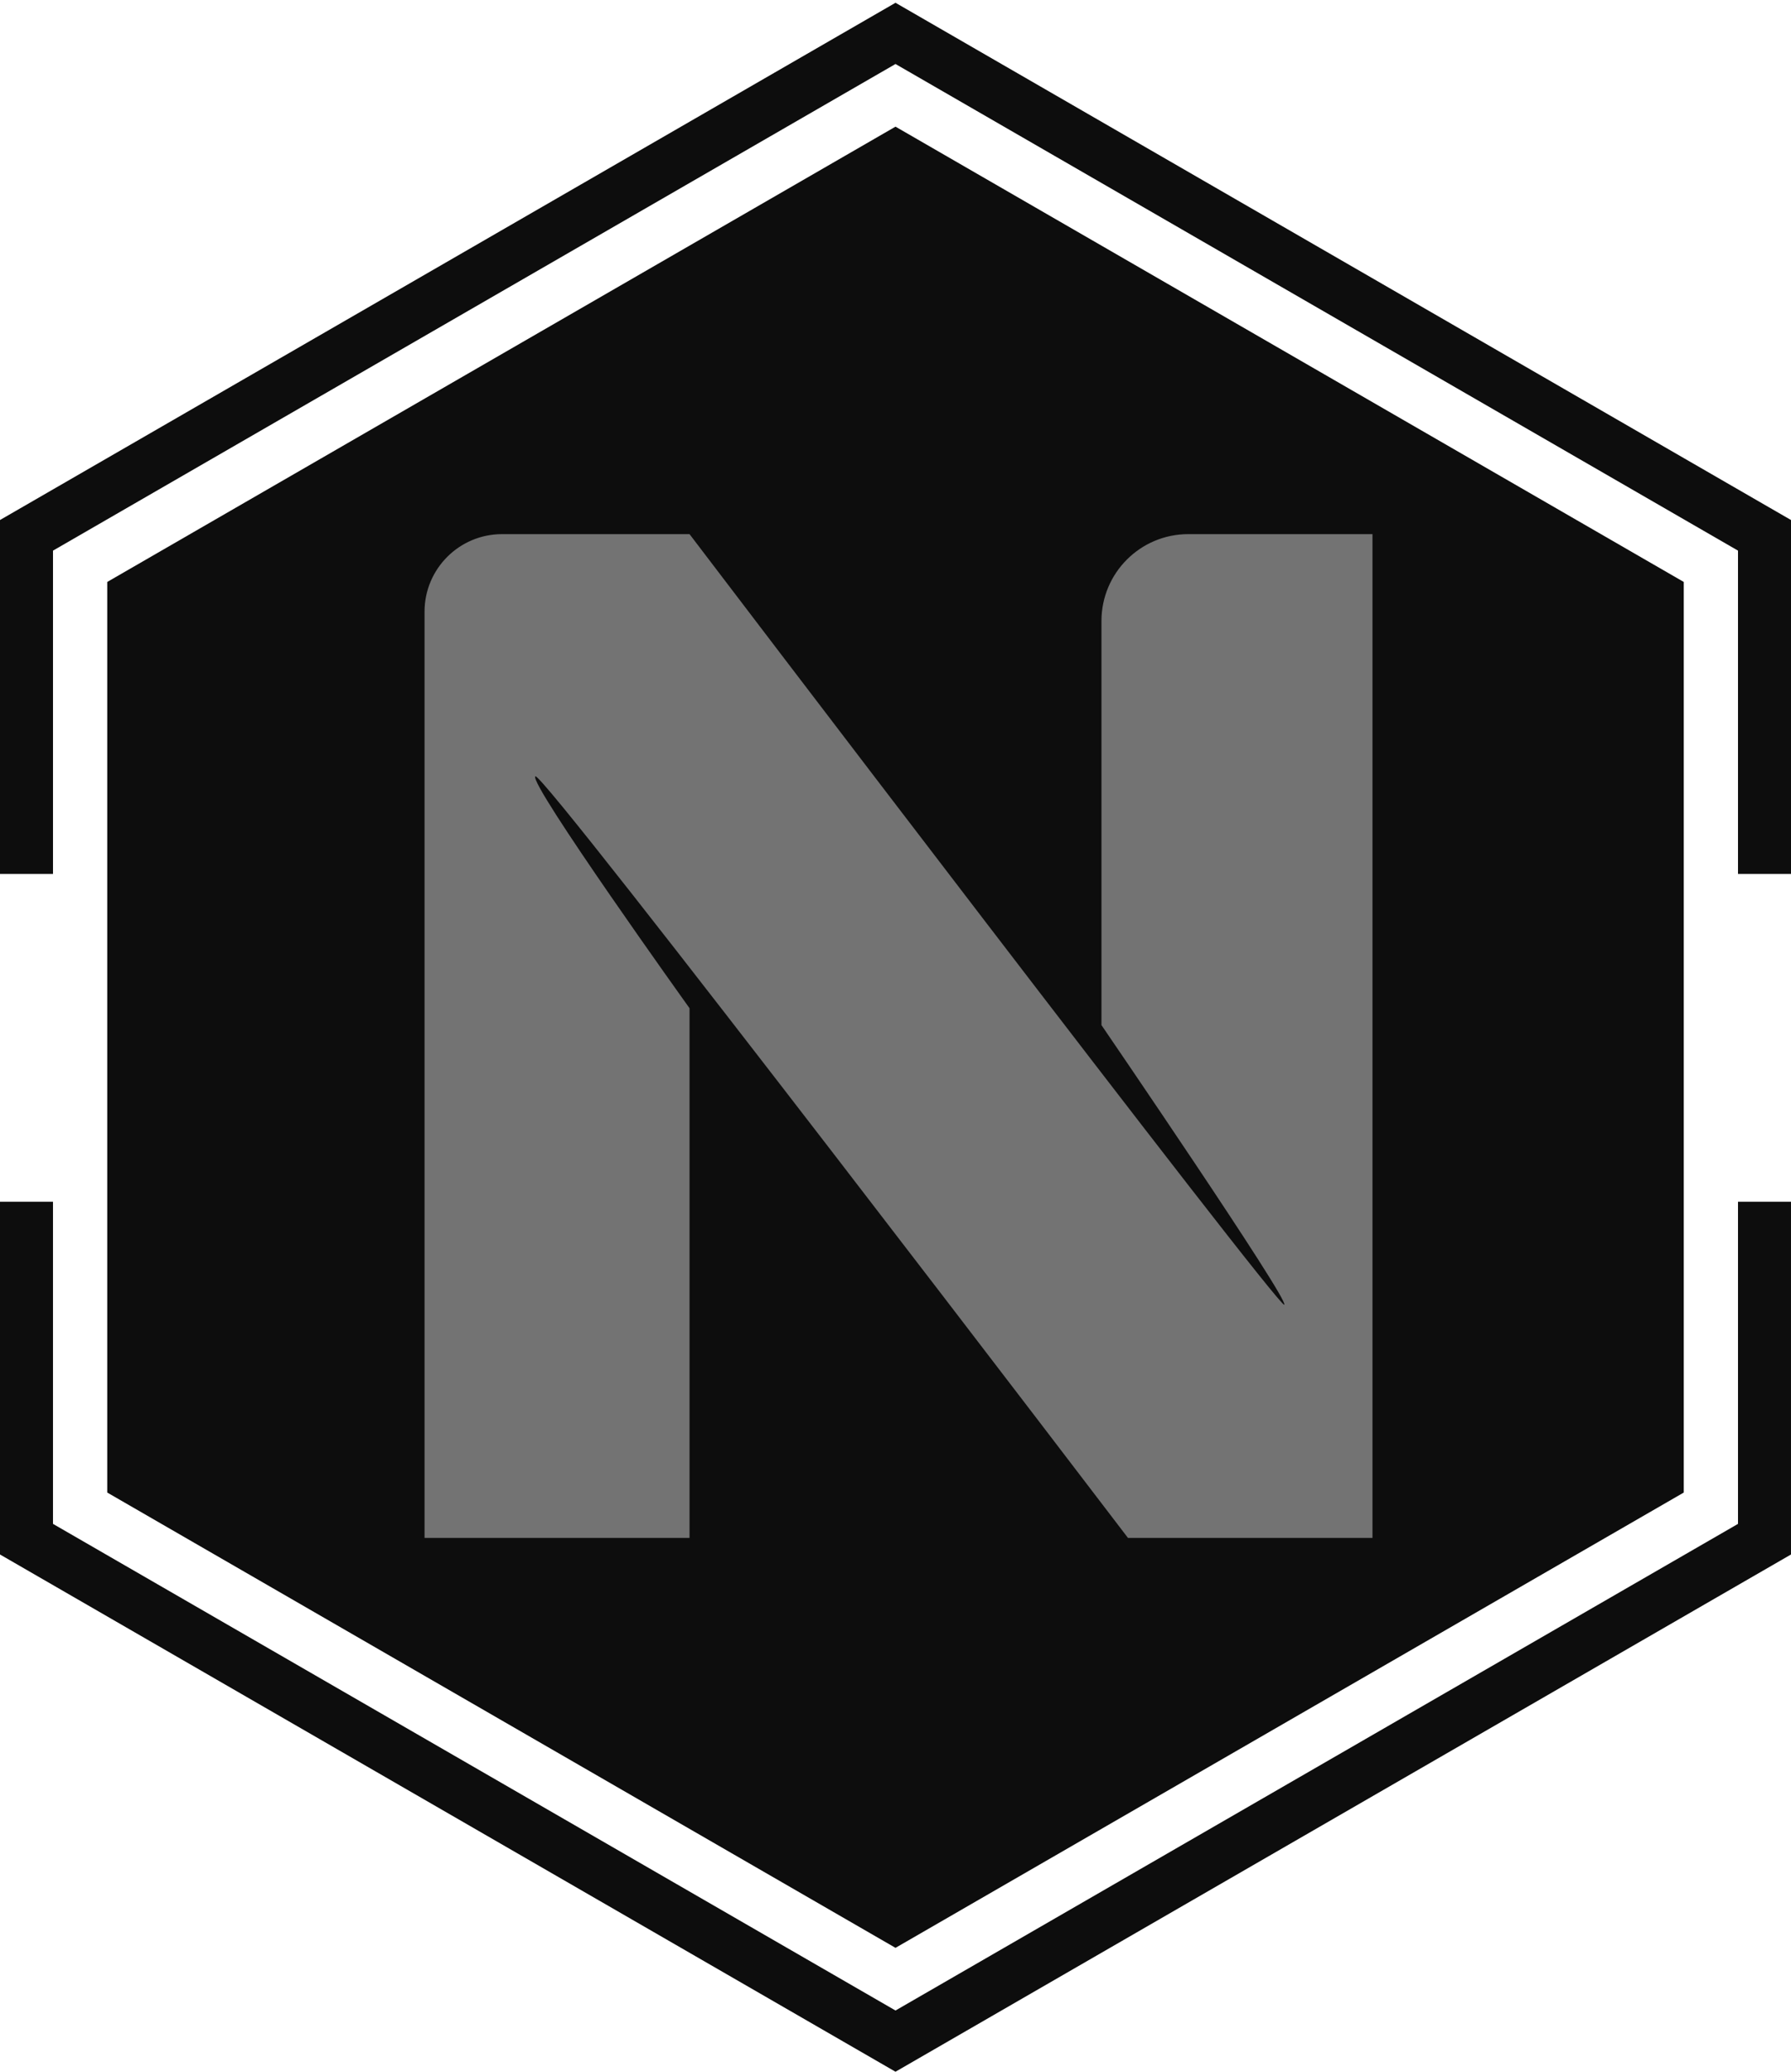 <?xml version="1.0" encoding="UTF-8" standalone="no"?>
<svg width="256px" height="296px" viewBox="0 0 256 296" version="1.1" xmlns="http://www.w3.org/2000/svg" xmlns:xlink="http://www.w3.org/1999/xlink" preserveAspectRatio="xMidYMid">
	<g>
		<path d="M128,0.397 L-0,74.298 L-0,124.865 L7.576,124.865 L7.576,78.671 L128,9.144 L248.424,78.671 L248.424,124.865 L256,124.865 L256,74.298 L128,0.397 Z M248.424,171.695 L248.424,217.726 L128,287.253 L7.575,217.726 L7.575,171.695 L0,171.695 L0,222.099 L128,296 L255.999,222.099 L255.999,171.695 L248.424,171.695 Z M15.329,83.147 L128,18.096 L240.672,83.147 L240.672,213.249 L128,278.3 L15.329,213.249 L15.329,83.147 Z" fill="rgb(13,13,13)"></path>
		<path d="M98.559,219.73 L60.682,219.73 L60.682,87.4 C60.682,81.278 65.645,76.314 71.768,76.314 L98.559,76.314 C98.559,76.314 182.734,186.946 183.567,186.416 C184.399,185.885 157.44,146.464 157.44,146.464 L157.44,88.724 C157.44,81.87 162.996,76.314 169.849,76.314 L196.178,76.314 L196.178,219.73 L161.228,219.73 C161.228,219.73 77.569,110.024 76.522,110.92 C75.474,111.816 98.559,144.052 98.559,144.052 L98.559,219.73 Z" fill="rgb(115,115,115)"></path>
	</g>
</svg>
